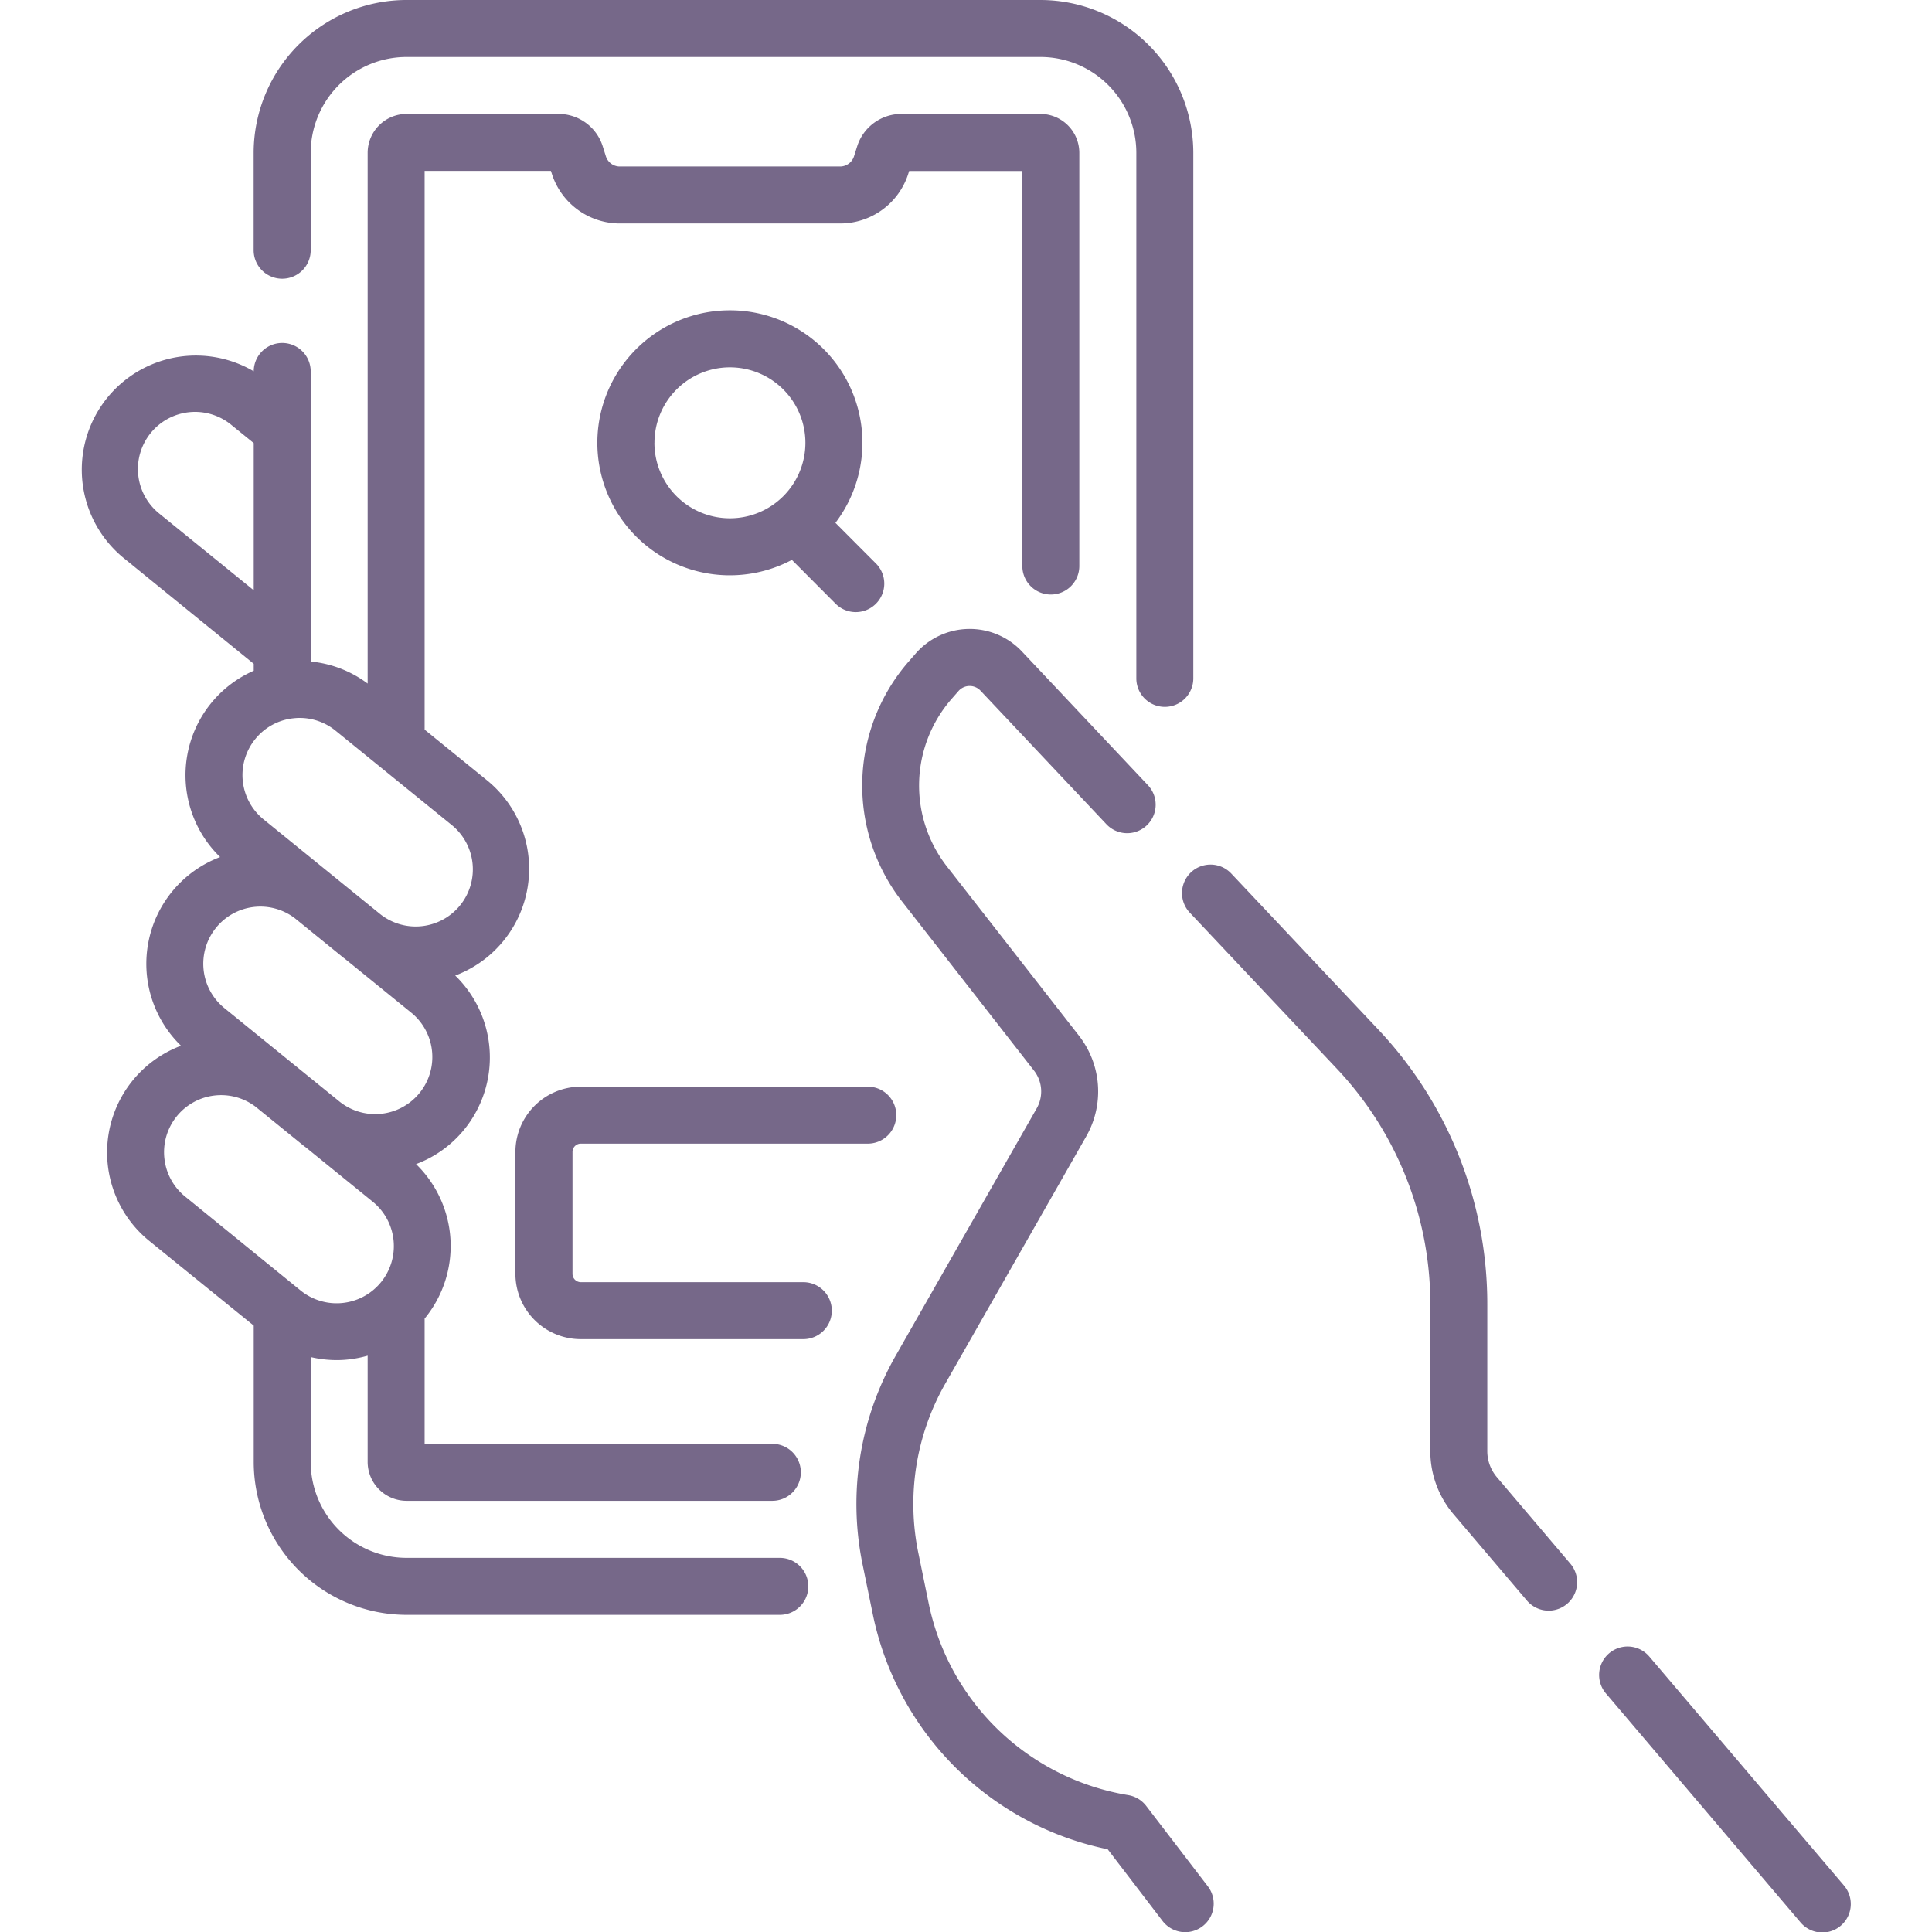 <svg id="Capa_1" data-name="Capa 1" xmlns="http://www.w3.org/2000/svg" viewBox="0 0 512 512"><defs><style>.cls-1{fill:#766889;}</style></defs><path class="cls-1" d="M206.66,412.85H107.74a25.42,25.42,0,0,1-25.4-25.4V359.64a30.43,30.43,0,0,0,6.82.8,28.18,28.18,0,0,0,3.17-.17,30.64,30.64,0,0,0,5.1-1v28.15a10.33,10.33,0,0,0,10.31,10.31h96.94a7.55,7.55,0,0,0,0-15.1H112.53V349.44l.15-.18a30.27,30.27,0,0,0-2.42-40.76,29.93,29.93,0,0,0,12.81-9.22,30.25,30.25,0,0,0-2.43-40.75,30.22,30.22,0,0,0,8.41-51.75l-16.52-13.42V45.29H146l.22.68a18.91,18.91,0,0,0,18.1,13.25h58.34A18.94,18.94,0,0,0,240.72,46l.21-.68h30V150a7.55,7.55,0,0,0,15.1,0V40.5a10.33,10.33,0,0,0-10.31-10.31H238.9a12.28,12.28,0,0,0-11.74,8.59l-.83,2.62a3.89,3.89,0,0,1-3.72,2.72H164.27a3.88,3.88,0,0,1-3.71-2.71l-.83-2.63A12.28,12.28,0,0,0,148,30.19H107.74A10.33,10.33,0,0,0,97.43,40.5V181.15a29.9,29.9,0,0,0-15.09-5.84V98.48a7.55,7.55,0,0,0-15.1-.08,30.24,30.24,0,0,0-34.43,49.51l34.43,28v1.84a30.24,30.24,0,0,0-8.91,49.38,30.24,30.24,0,0,0-10.36,50,30.2,30.2,0,0,0-8.41,51.73L67.24,351.3v36.15a40.55,40.55,0,0,0,40.5,40.5h98.92a7.55,7.55,0,0,0,0-15.1ZM42.32,136.19a15.14,15.14,0,1,1,19.09-23.5l5.83,4.73v39Zm25.33,59.67a15,15,0,0,1,10.18-5.51,14.39,14.39,0,0,1,1.59-.09,15.07,15.07,0,0,1,9.52,3.39l30.6,24.85A15.14,15.14,0,1,1,100.45,242l-30.6-24.85a15.13,15.13,0,0,1-2.2-21.29Zm-10.39,50a15.1,15.1,0,0,1,20.89-2.51l12.79,10.39c.14.12.29.21.44.33l17.77,14.43A15.14,15.14,0,0,1,90.06,292l-30.6-24.85a15.14,15.14,0,0,1-2.2-21.29Zm-13.7,61.08A15.12,15.12,0,0,1,67.7,293.27L80.55,303.7c.14.12.3.22.45.33l17.76,14.42A15.14,15.14,0,1,1,79.67,342L49.08,317.11A15.06,15.06,0,0,1,43.56,306.92Z"/><path class="cls-1" d="M74.79,73.86a7.55,7.55,0,0,0,7.55-7.55V40.5a25.42,25.42,0,0,1,25.4-25.4h168a25.42,25.42,0,0,1,25.4,25.4V179.78a7.55,7.55,0,0,0,15.1,0V40.5A40.55,40.55,0,0,0,275.72,0h-168a40.55,40.55,0,0,0-40.5,40.5V66.31a7.55,7.55,0,0,0,7.55,7.55Z"/><path class="cls-1" d="M488.57,499.56,437.08,439a7.54,7.54,0,0,0-11.5,9.77l51.49,60.58a7.55,7.55,0,1,0,11.5-9.78Z"/><path class="cls-1" d="M303.75,478.58a7.58,7.58,0,0,0-4.78-2.86,64.74,64.74,0,0,1-52.82-50.62l-2.78-13.55a64.35,64.35,0,0,1,7.13-44.85l37.34-65.51a24,24,0,0,0-1.93-26.75l-35-44.86a34.88,34.88,0,0,1,1.22-44.3l1.87-2.14a3.94,3.94,0,0,1,5.84-.11l33.37,35.4a7.54,7.54,0,1,0,11-10.35l-33.37-35.41a19,19,0,0,0-28.2.55l-1.87,2.14a50,50,0,0,0-1.75,63.5l35,44.86a9,9,0,0,1,.72,10l-37.34,65.5a79.44,79.44,0,0,0-8.81,55.37l2.78,13.54a80,80,0,0,0,62.18,61.95l14.54,19a7.55,7.55,0,1,0,12-9.18Z"/><path class="cls-1" d="M396.7,391.48a10.66,10.66,0,0,1-2.55-6.91V345.71a106,106,0,0,0-28.95-72.94L326.3,231.5a7.55,7.55,0,1,0-11,10.36l38.9,41.27a90.91,90.91,0,0,1,24.85,62.58v38.86a25.81,25.81,0,0,0,6.13,16.69l19.48,22.92a7.57,7.57,0,0,0,5.76,2.66,7.56,7.56,0,0,0,5.75-12.44Z"/><path class="cls-1" d="M193.44,82.24a35.11,35.11,0,1,0,16.42,66.13L221.45,160a7.55,7.55,0,0,0,10.68-10.68L221.4,138.56a35.09,35.09,0,0,0-28-56.32Zm-20,35.11a20,20,0,1,1,20,20A20,20,0,0,1,173.43,117.35Z"/><path class="cls-1" d="M212.93,339.79h-59a2.22,2.22,0,0,1-2.21-2.21v-32.3a2.22,2.22,0,0,1,2.21-2.21h75.77a7.55,7.55,0,1,0,0-15.09H153.89a17.32,17.32,0,0,0-17.3,17.3v32.3a17.33,17.33,0,0,0,17.3,17.31h59a7.55,7.55,0,0,0,0-15.1Z"/></svg>